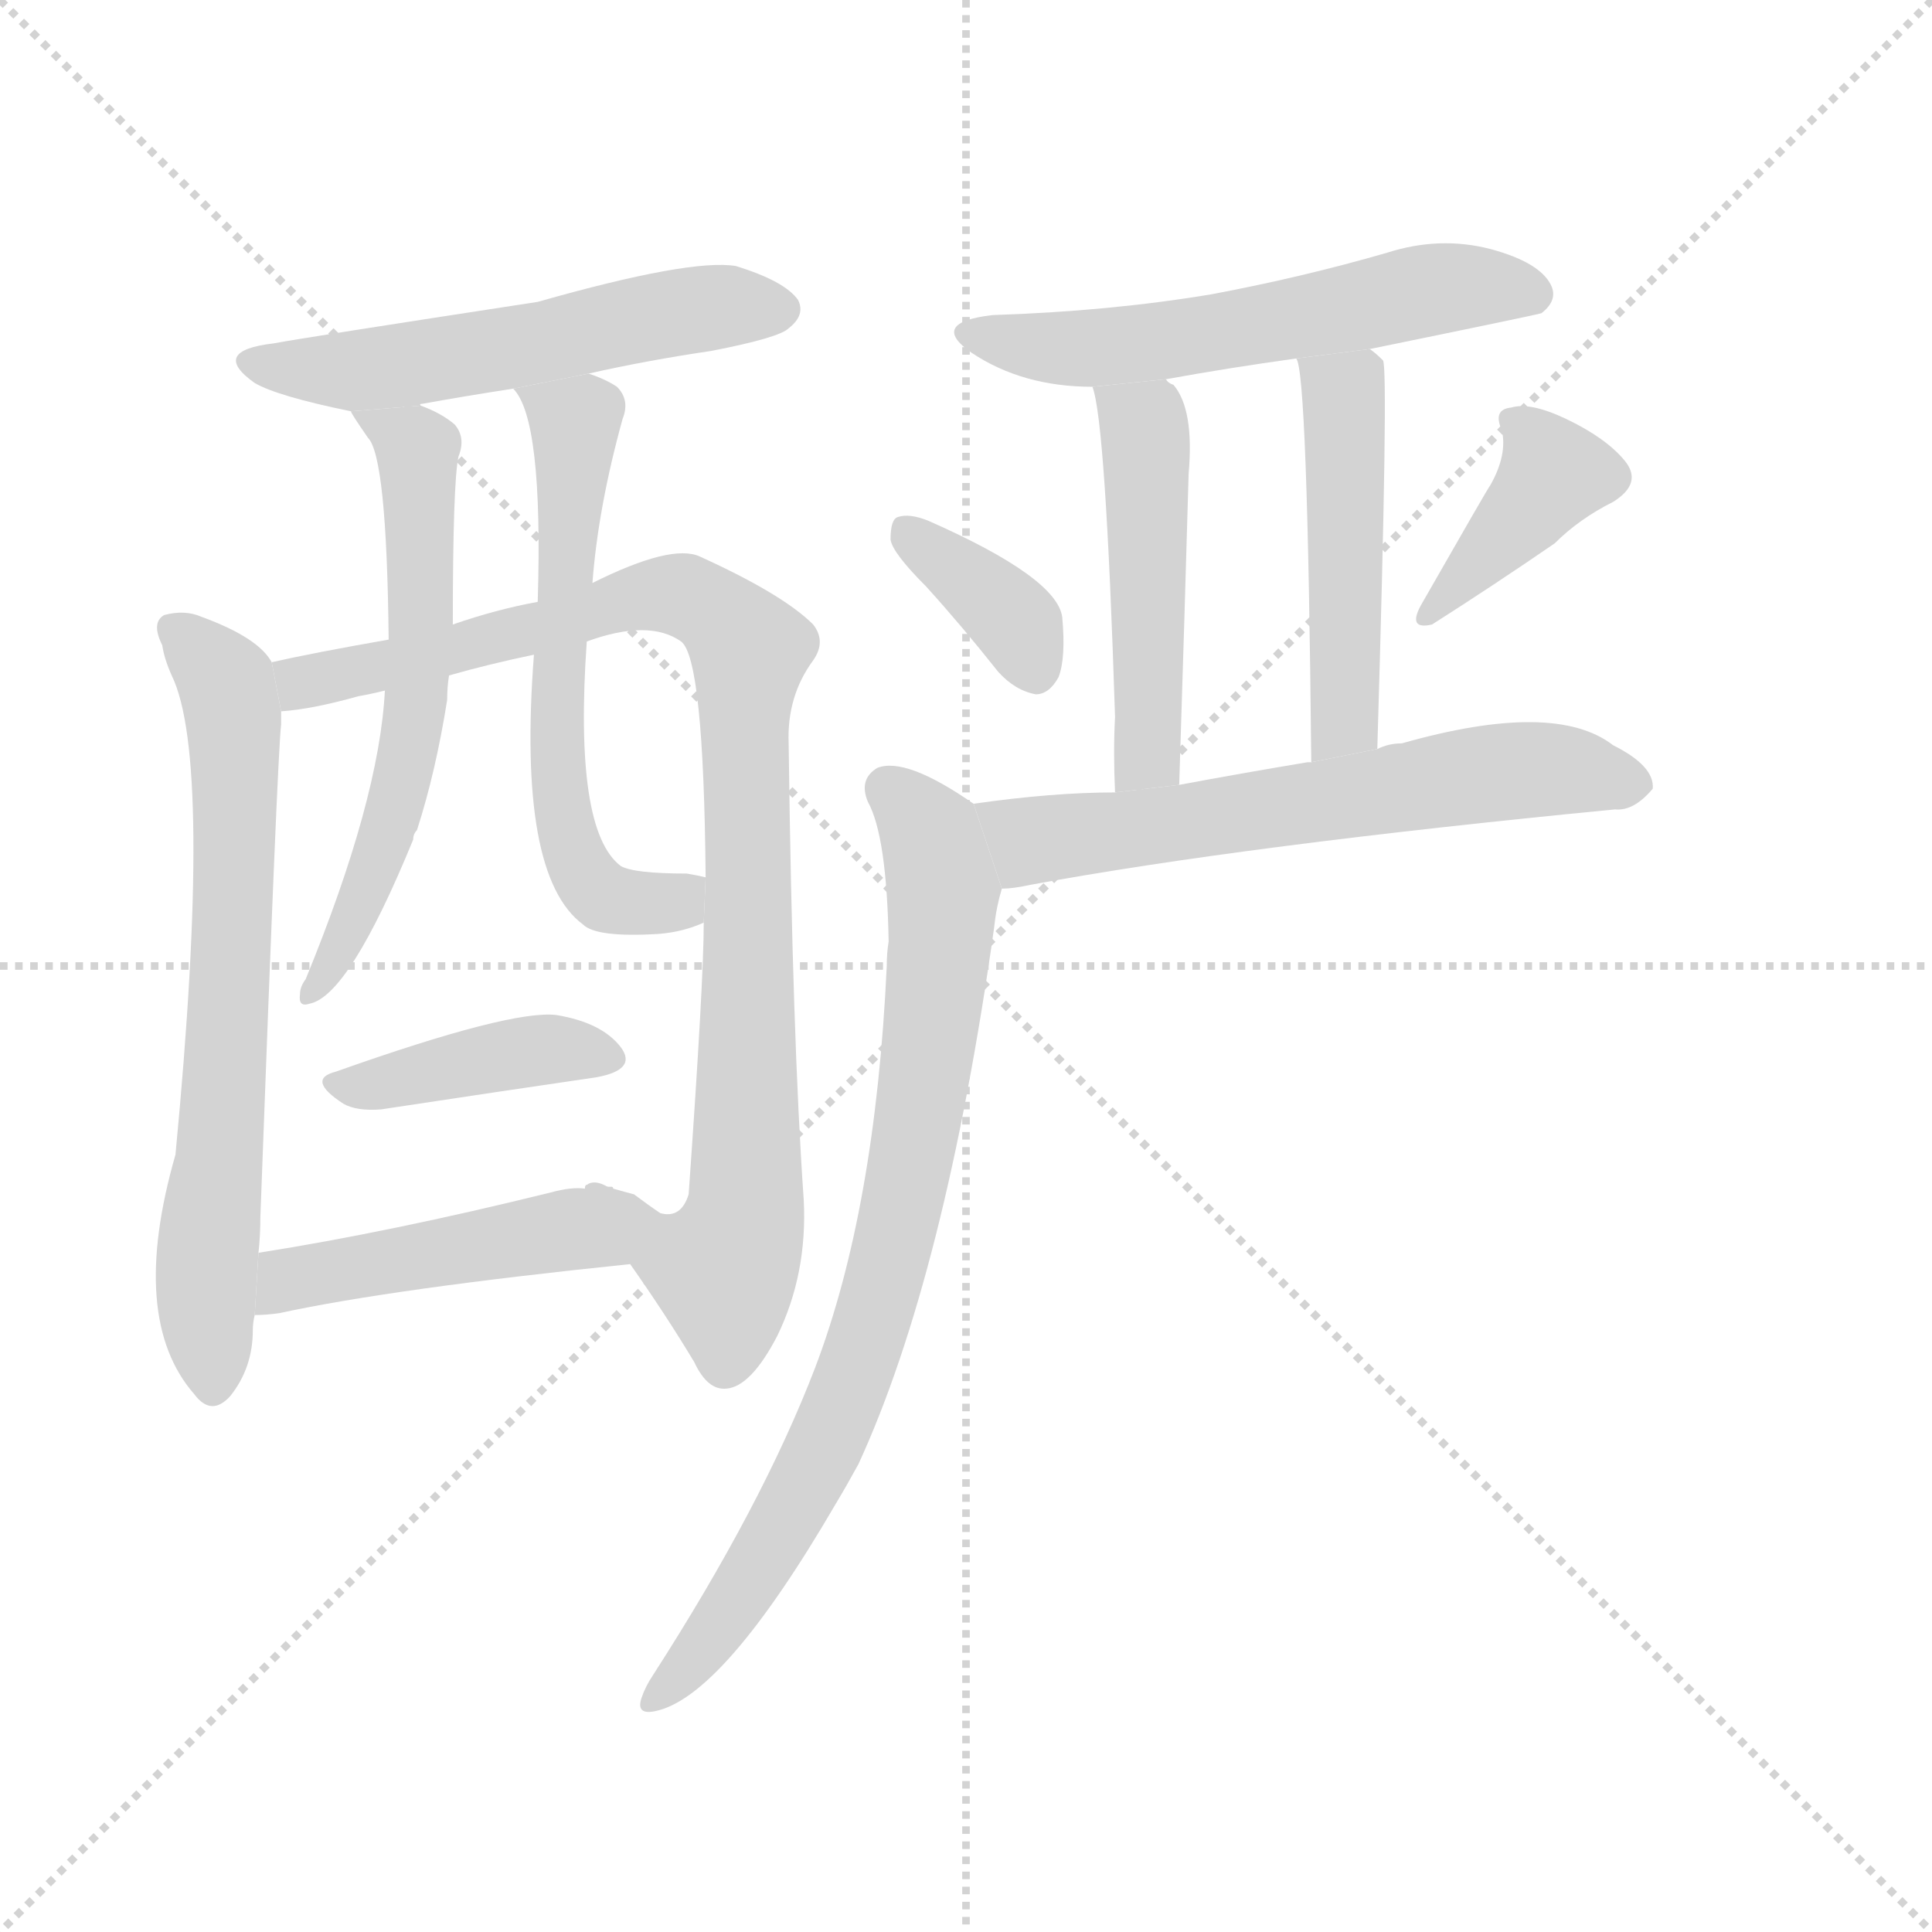 <svg version="1.1" viewBox="0 0 1024 1024" xmlns="http://www.w3.org/2000/svg">
  <g stroke="lightgray" stroke-dasharray="1,1" stroke-width="1" transform="scale(4, 4)">
    <line x1="0" y1="0" x2="256" y2="256"></line>
    <line x1="256" y1="0" x2="0" y2="256"></line>
    <line x1="128" y1="0" x2="128" y2="256"></line>
    <line x1="0" y1="128" x2="256" y2="128"></line>
  </g>
  <g transform="scale(1, -1) translate(0, -900)">
    <style type="text/css">
      
        @keyframes keyframes0 {
          from {
            stroke: blue;
            stroke-dashoffset: 534;
            stroke-width: 128;
          }
          63% {
            animation-timing-function: step-end;
            stroke: blue;
            stroke-dashoffset: 0;
            stroke-width: 128;
          }
          to {
            stroke: black;
            stroke-width: 1024;
          }
        }
        #make-me-a-hanzi-animation-0 {
          animation: keyframes0 0.685s both;
          animation-delay: 0s;
          animation-timing-function: linear;
        }
      
        @keyframes keyframes1 {
          from {
            stroke: blue;
            stroke-dashoffset: 669;
            stroke-width: 128;
          }
          69% {
            animation-timing-function: step-end;
            stroke: blue;
            stroke-dashoffset: 0;
            stroke-width: 128;
          }
          to {
            stroke: black;
            stroke-width: 1024;
          }
        }
        #make-me-a-hanzi-animation-1 {
          animation: keyframes1 0.794s both;
          animation-delay: 0.685s;
          animation-timing-function: linear;
        }
      
        @keyframes keyframes2 {
          from {
            stroke: blue;
            stroke-dashoffset: 932;
            stroke-width: 128;
          }
          75% {
            animation-timing-function: step-end;
            stroke: blue;
            stroke-dashoffset: 0;
            stroke-width: 128;
          }
          to {
            stroke: black;
            stroke-width: 1024;
          }
        }
        #make-me-a-hanzi-animation-2 {
          animation: keyframes2 1.008s both;
          animation-delay: 1.479s;
          animation-timing-function: linear;
        }
      
        @keyframes keyframes3 {
          from {
            stroke: blue;
            stroke-dashoffset: 584;
            stroke-width: 128;
          }
          66% {
            animation-timing-function: step-end;
            stroke: blue;
            stroke-dashoffset: 0;
            stroke-width: 128;
          }
          to {
            stroke: black;
            stroke-width: 1024;
          }
        }
        #make-me-a-hanzi-animation-3 {
          animation: keyframes3 0.725s both;
          animation-delay: 2.487s;
          animation-timing-function: linear;
        }
      
        @keyframes keyframes4 {
          from {
            stroke: blue;
            stroke-dashoffset: 596;
            stroke-width: 128;
          }
          66% {
            animation-timing-function: step-end;
            stroke: blue;
            stroke-dashoffset: 0;
            stroke-width: 128;
          }
          to {
            stroke: black;
            stroke-width: 1024;
          }
        }
        #make-me-a-hanzi-animation-4 {
          animation: keyframes4 0.735s both;
          animation-delay: 3.213s;
          animation-timing-function: linear;
        }
      
        @keyframes keyframes5 {
          from {
            stroke: blue;
            stroke-dashoffset: 399;
            stroke-width: 128;
          }
          56% {
            animation-timing-function: step-end;
            stroke: blue;
            stroke-dashoffset: 0;
            stroke-width: 128;
          }
          to {
            stroke: black;
            stroke-width: 1024;
          }
        }
        #make-me-a-hanzi-animation-5 {
          animation: keyframes5 0.575s both;
          animation-delay: 3.948s;
          animation-timing-function: linear;
        }
      
        @keyframes keyframes6 {
          from {
            stroke: blue;
            stroke-dashoffset: 456;
            stroke-width: 128;
          }
          60% {
            animation-timing-function: step-end;
            stroke: blue;
            stroke-dashoffset: 0;
            stroke-width: 128;
          }
          to {
            stroke: black;
            stroke-width: 1024;
          }
        }
        #make-me-a-hanzi-animation-6 {
          animation: keyframes6 0.621s both;
          animation-delay: 4.522s;
          animation-timing-function: linear;
        }
      
        @keyframes keyframes7 {
          from {
            stroke: blue;
            stroke-dashoffset: 555;
            stroke-width: 128;
          }
          64% {
            animation-timing-function: step-end;
            stroke: blue;
            stroke-dashoffset: 0;
            stroke-width: 128;
          }
          to {
            stroke: black;
            stroke-width: 1024;
          }
        }
        #make-me-a-hanzi-animation-7 {
          animation: keyframes7 0.702s both;
          animation-delay: 5.144s;
          animation-timing-function: linear;
        }
      
        @keyframes keyframes8 {
          from {
            stroke: blue;
            stroke-dashoffset: 474;
            stroke-width: 128;
          }
          61% {
            animation-timing-function: step-end;
            stroke: blue;
            stroke-dashoffset: 0;
            stroke-width: 128;
          }
          to {
            stroke: black;
            stroke-width: 1024;
          }
        }
        #make-me-a-hanzi-animation-8 {
          animation: keyframes8 0.636s both;
          animation-delay: 5.845s;
          animation-timing-function: linear;
        }
      
        @keyframes keyframes9 {
          from {
            stroke: blue;
            stroke-dashoffset: 470;
            stroke-width: 128;
          }
          60% {
            animation-timing-function: step-end;
            stroke: blue;
            stroke-dashoffset: 0;
            stroke-width: 128;
          }
          to {
            stroke: black;
            stroke-width: 1024;
          }
        }
        #make-me-a-hanzi-animation-9 {
          animation: keyframes9 0.632s both;
          animation-delay: 6.481s;
          animation-timing-function: linear;
        }
      
        @keyframes keyframes10 {
          from {
            stroke: blue;
            stroke-dashoffset: 358;
            stroke-width: 128;
          }
          54% {
            animation-timing-function: step-end;
            stroke: blue;
            stroke-dashoffset: 0;
            stroke-width: 128;
          }
          to {
            stroke: black;
            stroke-width: 1024;
          }
        }
        #make-me-a-hanzi-animation-10 {
          animation: keyframes10 0.541s both;
          animation-delay: 7.113s;
          animation-timing-function: linear;
        }
      
        @keyframes keyframes11 {
          from {
            stroke: blue;
            stroke-dashoffset: 382;
            stroke-width: 128;
          }
          55% {
            animation-timing-function: step-end;
            stroke: blue;
            stroke-dashoffset: 0;
            stroke-width: 128;
          }
          to {
            stroke: black;
            stroke-width: 1024;
          }
        }
        #make-me-a-hanzi-animation-11 {
          animation: keyframes11 0.561s both;
          animation-delay: 7.655s;
          animation-timing-function: linear;
        }
      
        @keyframes keyframes12 {
          from {
            stroke: blue;
            stroke-dashoffset: 604;
            stroke-width: 128;
          }
          66% {
            animation-timing-function: step-end;
            stroke: blue;
            stroke-dashoffset: 0;
            stroke-width: 128;
          }
          to {
            stroke: black;
            stroke-width: 1024;
          }
        }
        #make-me-a-hanzi-animation-12 {
          animation: keyframes12 0.742s both;
          animation-delay: 8.216s;
          animation-timing-function: linear;
        }
      
        @keyframes keyframes13 {
          from {
            stroke: blue;
            stroke-dashoffset: 783;
            stroke-width: 128;
          }
          72% {
            animation-timing-function: step-end;
            stroke: blue;
            stroke-dashoffset: 0;
            stroke-width: 128;
          }
          to {
            stroke: black;
            stroke-width: 1024;
          }
        }
        #make-me-a-hanzi-animation-13 {
          animation: keyframes13 0.887s both;
          animation-delay: 8.957s;
          animation-timing-function: linear;
        }
      
    </style>
    
      <path d="M 312 702 Q 343 709 377 714 Q 413 721 418 726 Q 427 733 423 741 Q 416 751 390 759 Q 366 763 285 740 Q 161 721 145 718 Q 111 714 135 697 Q 147 690 186 682 L 223 685 Q 222 686 224 686 Q 246 690 272 694 L 312 702 Z" fill="lightgray"></path>
    
      <path d="M 144 549 Q 137 562 107 573 Q 98 577 87 574 Q 80 570 86 558 Q 87 551 91 542 Q 113 497 93 288 Q 68 201 103 161 Q 112 149 122 160 Q 134 175 134 195 Q 134 199 135 203 L 137 236 Q 138 245 138 255 Q 147 499 149 516 Q 149 520 149 523 L 144 549 Z" fill="lightgray"></path>
    
      <path d="M 334 230 Q 353 203 368 178 Q 375 163 385 164 Q 398 165 412 192 Q 428 225 426 264 Q 420 349 418 506 Q 417 531 431 550 Q 438 560 431 569 Q 415 585 371 605 Q 356 612 314 591 L 285 581 Q 263 577 240 569 L 206 561 Q 166 554 144 549 L 149 523 Q 165 524 190 531 Q 196 532 204 534 L 238 542 Q 259 548 283 553 L 311 560 Q 344 572 361 560 Q 373 551 374 435 L 373 411 Q 373 380 365 267 Q 361 254 350 257 Q 344 261 336 267 Q 332 268 325 270 L 322 271 Q 315 275 311 272 Q 310 272 310 270 L 334 230 Z" fill="lightgray"></path>
    
      <path d="M 186 682 Q 186 681 195 668 Q 205 658 206 561 L 204 534 Q 201 476 162 381 Q 159 377 159 373 Q 158 366 164 368 Q 185 372 219 455 Q 219 458 221 460 Q 231 491 237 529 Q 237 536 238 542 L 240 569 Q 240 644 243 658 Q 247 668 241 675 Q 234 681 223 685 L 186 682 Z" fill="lightgray"></path>
    
      <path d="M 314 591 Q 317 631 330 678 Q 334 688 327 695 Q 321 699 312 702 L 272 694 Q 288 678 285 581 L 283 553 Q 274 436 309 410 Q 316 403 349 405 Q 362 406 373 411 L 374 435 Q 370 436 364 437 Q 336 437 329 441 Q 304 460 311 560 L 314 591 Z" fill="lightgray"></path>
    
      <path d="M 178 332 Q 162 328 182 315 Q 189 311 202 312 Q 268 322 316 329 Q 338 333 329 345 Q 319 358 295 362 Q 271 365 178 332 Z" fill="lightgray"></path>
    
      <path d="M 135 203 Q 141 203 148 204 Q 208 217 334 230 L 325 270 Q 325 271 324 271 L 322 271 L 310 270 Q 303 271 292 268 Q 207 247 137 236 L 135 203 Z" fill="lightgray"></path>
    
      <path d="M 726 715 Q 814 733 817 734 Q 826 741 822 749 Q 816 761 790 768 Q 763 775 735 766 Q 690 753 642 744 Q 588 735 526 733 Q 492 729 515 713 Q 542 695 579 695 L 618 699 Q 651 705 687 710 L 726 715 Z" fill="lightgray"></path>
    
      <path d="M 579 695 Q 586 677 591 520 Q 590 502 591 480 L 625 484 Q 628 578 630 649 Q 633 683 622 696 Q 619 697 618 699 L 579 695 Z" fill="lightgray"></path>
    
      <path d="M 730 503 Q 736 705 733 709 Q 729 713 726 715 L 687 710 Q 693 704 695 496 L 730 503 Z" fill="lightgray"></path>
    
      <path d="M 491 589 Q 510 568 529 544 Q 538 534 549 532 Q 556 532 561 541 Q 565 551 563 573 Q 560 594 492 624 Q 482 628 476 626 Q 472 625 472 614 Q 473 607 491 589 Z" fill="lightgray"></path>
    
      <path d="M 790 643 Q 789 642 753 579 Q 746 566 759 569 Q 792 590 824 612 Q 837 625 855 634 Q 871 644 861 656 Q 851 668 830 678 Q 811 687 801 684 Q 791 683 796 672 Q 799 659 790 643 Z" fill="lightgray"></path>
    
      <path d="M 591 480 Q 558 480 516 474 L 531 429 Q 537 429 546 431 Q 660 452 856 471 Q 866 470 876 482 Q 877 494 855 505 Q 824 529 743 506 Q 736 506 730 503 L 695 496 Q 694 496 693 496 Q 657 490 625 484 L 591 480 Z" fill="lightgray"></path>
    
      <path d="M 516 474 Q 480 499 465 493 Q 455 487 460 475 Q 470 457 471 401 Q 470 395 470 388 Q 464 259 432 175 Q 404 102 346 12 Q 342 6 340 0 Q 337 -9 347 -7 Q 383 0 443 103 Q 449 113 455 124 Q 501 224 527 409 Q 528 419 531 429 L 516 474 Z" fill="lightgray"></path>
    
    
      <clipPath id="make-me-a-hanzi-clip-0">
        <path d="M 312 702 Q 343 709 377 714 Q 413 721 418 726 Q 427 733 423 741 Q 416 751 390 759 Q 366 763 285 740 Q 161 721 145 718 Q 111 714 135 697 Q 147 690 186 682 L 223 685 Q 222 686 224 686 Q 246 690 272 694 L 312 702 Z"></path>
      </clipPath>
      <path clip-path="url(#make-me-a-hanzi-clip-0)" d="M 137 709 L 181 703 L 214 706 L 378 737 L 412 736" fill="none" id="make-me-a-hanzi-animation-0" stroke-dasharray="406 812" stroke-linecap="round"></path>
    
      <clipPath id="make-me-a-hanzi-clip-1">
        <path d="M 144 549 Q 137 562 107 573 Q 98 577 87 574 Q 80 570 86 558 Q 87 551 91 542 Q 113 497 93 288 Q 68 201 103 161 Q 112 149 122 160 Q 134 175 134 195 Q 134 199 135 203 L 137 236 Q 138 245 138 255 Q 147 499 149 516 Q 149 520 149 523 L 144 549 Z"></path>
      </clipPath>
      <path clip-path="url(#make-me-a-hanzi-clip-1)" d="M 93 566 L 118 542 L 124 513 L 119 322 L 109 236 L 113 165" fill="none" id="make-me-a-hanzi-animation-1" stroke-dasharray="541 1082" stroke-linecap="round"></path>
    
      <clipPath id="make-me-a-hanzi-clip-2">
        <path d="M 334 230 Q 353 203 368 178 Q 375 163 385 164 Q 398 165 412 192 Q 428 225 426 264 Q 420 349 418 506 Q 417 531 431 550 Q 438 560 431 569 Q 415 585 371 605 Q 356 612 314 591 L 285 581 Q 263 577 240 569 L 206 561 Q 166 554 144 549 L 149 523 Q 165 524 190 531 Q 196 532 204 534 L 238 542 Q 259 548 283 553 L 311 560 Q 344 572 361 560 Q 373 551 374 435 L 373 411 Q 373 380 365 267 Q 361 254 350 257 Q 344 261 336 267 Q 332 268 325 270 L 322 271 Q 315 275 311 272 Q 310 272 310 270 L 334 230 Z"></path>
      </clipPath>
      <path clip-path="url(#make-me-a-hanzi-clip-2)" d="M 151 544 L 160 538 L 207 547 L 348 585 L 370 582 L 397 555 L 395 256 L 383 227 L 375 228 L 342 244 L 316 268" fill="none" id="make-me-a-hanzi-animation-2" stroke-dasharray="804 1608" stroke-linecap="round"></path>
    
      <clipPath id="make-me-a-hanzi-clip-3">
        <path d="M 186 682 Q 186 681 195 668 Q 205 658 206 561 L 204 534 Q 201 476 162 381 Q 159 377 159 373 Q 158 366 164 368 Q 185 372 219 455 Q 219 458 221 460 Q 231 491 237 529 Q 237 536 238 542 L 240 569 Q 240 644 243 658 Q 247 668 241 675 Q 234 681 223 685 L 186 682 Z"></path>
      </clipPath>
      <path clip-path="url(#make-me-a-hanzi-clip-3)" d="M 196 676 L 220 664 L 221 658 L 220 524 L 204 448 L 165 374" fill="none" id="make-me-a-hanzi-animation-3" stroke-dasharray="456 912" stroke-linecap="round"></path>
    
      <clipPath id="make-me-a-hanzi-clip-4">
        <path d="M 314 591 Q 317 631 330 678 Q 334 688 327 695 Q 321 699 312 702 L 272 694 Q 288 678 285 581 L 283 553 Q 274 436 309 410 Q 316 403 349 405 Q 362 406 373 411 L 374 435 Q 370 436 364 437 Q 336 437 329 441 Q 304 460 311 560 L 314 591 Z"></path>
      </clipPath>
      <path clip-path="url(#make-me-a-hanzi-clip-4)" d="M 279 695 L 305 676 L 294 520 L 298 468 L 306 443 L 321 424 L 353 421 L 368 429" fill="none" id="make-me-a-hanzi-animation-4" stroke-dasharray="468 936" stroke-linecap="round"></path>
    
      <clipPath id="make-me-a-hanzi-clip-5">
        <path d="M 178 332 Q 162 328 182 315 Q 189 311 202 312 Q 268 322 316 329 Q 338 333 329 345 Q 319 358 295 362 Q 271 365 178 332 Z"></path>
      </clipPath>
      <path clip-path="url(#make-me-a-hanzi-clip-5)" d="M 179 323 L 291 344 L 320 339" fill="none" id="make-me-a-hanzi-animation-5" stroke-dasharray="271 542" stroke-linecap="round"></path>
    
      <clipPath id="make-me-a-hanzi-clip-6">
        <path d="M 135 203 Q 141 203 148 204 Q 208 217 334 230 L 325 270 Q 325 271 324 271 L 322 271 L 310 270 Q 303 271 292 268 Q 207 247 137 236 L 135 203 Z"></path>
      </clipPath>
      <path clip-path="url(#make-me-a-hanzi-clip-6)" d="M 141 208 L 161 224 L 306 248 L 323 269" fill="none" id="make-me-a-hanzi-animation-6" stroke-dasharray="328 656" stroke-linecap="round"></path>
    
      <clipPath id="make-me-a-hanzi-clip-7">
        <path d="M 726 715 Q 814 733 817 734 Q 826 741 822 749 Q 816 761 790 768 Q 763 775 735 766 Q 690 753 642 744 Q 588 735 526 733 Q 492 729 515 713 Q 542 695 579 695 L 618 699 Q 651 705 687 710 L 726 715 Z"></path>
      </clipPath>
      <path clip-path="url(#make-me-a-hanzi-clip-7)" d="M 518 724 L 573 715 L 769 748 L 813 744" fill="none" id="make-me-a-hanzi-animation-7" stroke-dasharray="427 854" stroke-linecap="round"></path>
    
      <clipPath id="make-me-a-hanzi-clip-8">
        <path d="M 579 695 Q 586 677 591 520 Q 590 502 591 480 L 625 484 Q 628 578 630 649 Q 633 683 622 696 Q 619 697 618 699 L 579 695 Z"></path>
      </clipPath>
      <path clip-path="url(#make-me-a-hanzi-clip-8)" d="M 586 694 L 606 672 L 608 659 L 609 510 L 596 487" fill="none" id="make-me-a-hanzi-animation-8" stroke-dasharray="346 692" stroke-linecap="round"></path>
    
      <clipPath id="make-me-a-hanzi-clip-9">
        <path d="M 730 503 Q 736 705 733 709 Q 729 713 726 715 L 687 710 Q 693 704 695 496 L 730 503 Z"></path>
      </clipPath>
      <path clip-path="url(#make-me-a-hanzi-clip-9)" d="M 695 707 L 712 691 L 715 598 L 715 521 L 698 510" fill="none" id="make-me-a-hanzi-animation-9" stroke-dasharray="342 684" stroke-linecap="round"></path>
    
      <clipPath id="make-me-a-hanzi-clip-10">
        <path d="M 491 589 Q 510 568 529 544 Q 538 534 549 532 Q 556 532 561 541 Q 565 551 563 573 Q 560 594 492 624 Q 482 628 476 626 Q 472 625 472 614 Q 473 607 491 589 Z"></path>
      </clipPath>
      <path clip-path="url(#make-me-a-hanzi-clip-10)" d="M 480 618 L 526 583 L 540 568 L 548 546" fill="none" id="make-me-a-hanzi-animation-10" stroke-dasharray="230 460" stroke-linecap="round"></path>
    
      <clipPath id="make-me-a-hanzi-clip-11">
        <path d="M 790 643 Q 789 642 753 579 Q 746 566 759 569 Q 792 590 824 612 Q 837 625 855 634 Q 871 644 861 656 Q 851 668 830 678 Q 811 687 801 684 Q 791 683 796 672 Q 799 659 790 643 Z"></path>
      </clipPath>
      <path clip-path="url(#make-me-a-hanzi-clip-11)" d="M 807 674 L 822 647 L 773 591 L 763 588 L 763 578" fill="none" id="make-me-a-hanzi-animation-11" stroke-dasharray="254 508" stroke-linecap="round"></path>
    
      <clipPath id="make-me-a-hanzi-clip-12">
        <path d="M 591 480 Q 558 480 516 474 L 531 429 Q 537 429 546 431 Q 660 452 856 471 Q 866 470 876 482 Q 877 494 855 505 Q 824 529 743 506 Q 736 506 730 503 L 695 496 Q 694 496 693 496 Q 657 490 625 484 L 591 480 Z"></path>
      </clipPath>
      <path clip-path="url(#make-me-a-hanzi-clip-12)" d="M 525 469 L 547 454 L 792 491 L 834 492 L 865 484" fill="none" id="make-me-a-hanzi-animation-12" stroke-dasharray="476 952" stroke-linecap="round"></path>
    
      <clipPath id="make-me-a-hanzi-clip-13">
        <path d="M 516 474 Q 480 499 465 493 Q 455 487 460 475 Q 470 457 471 401 Q 470 395 470 388 Q 464 259 432 175 Q 404 102 346 12 Q 342 6 340 0 Q 337 -9 347 -7 Q 383 0 443 103 Q 449 113 455 124 Q 501 224 527 409 Q 528 419 531 429 L 516 474 Z"></path>
      </clipPath>
      <path clip-path="url(#make-me-a-hanzi-clip-13)" d="M 471 482 L 494 458 L 500 429 L 491 330 L 473 236 L 453 171 L 422 102 L 367 19 L 348 1" fill="none" id="make-me-a-hanzi-animation-13" stroke-dasharray="655 1310" stroke-linecap="round"></path>
    
  </g>
</svg>
